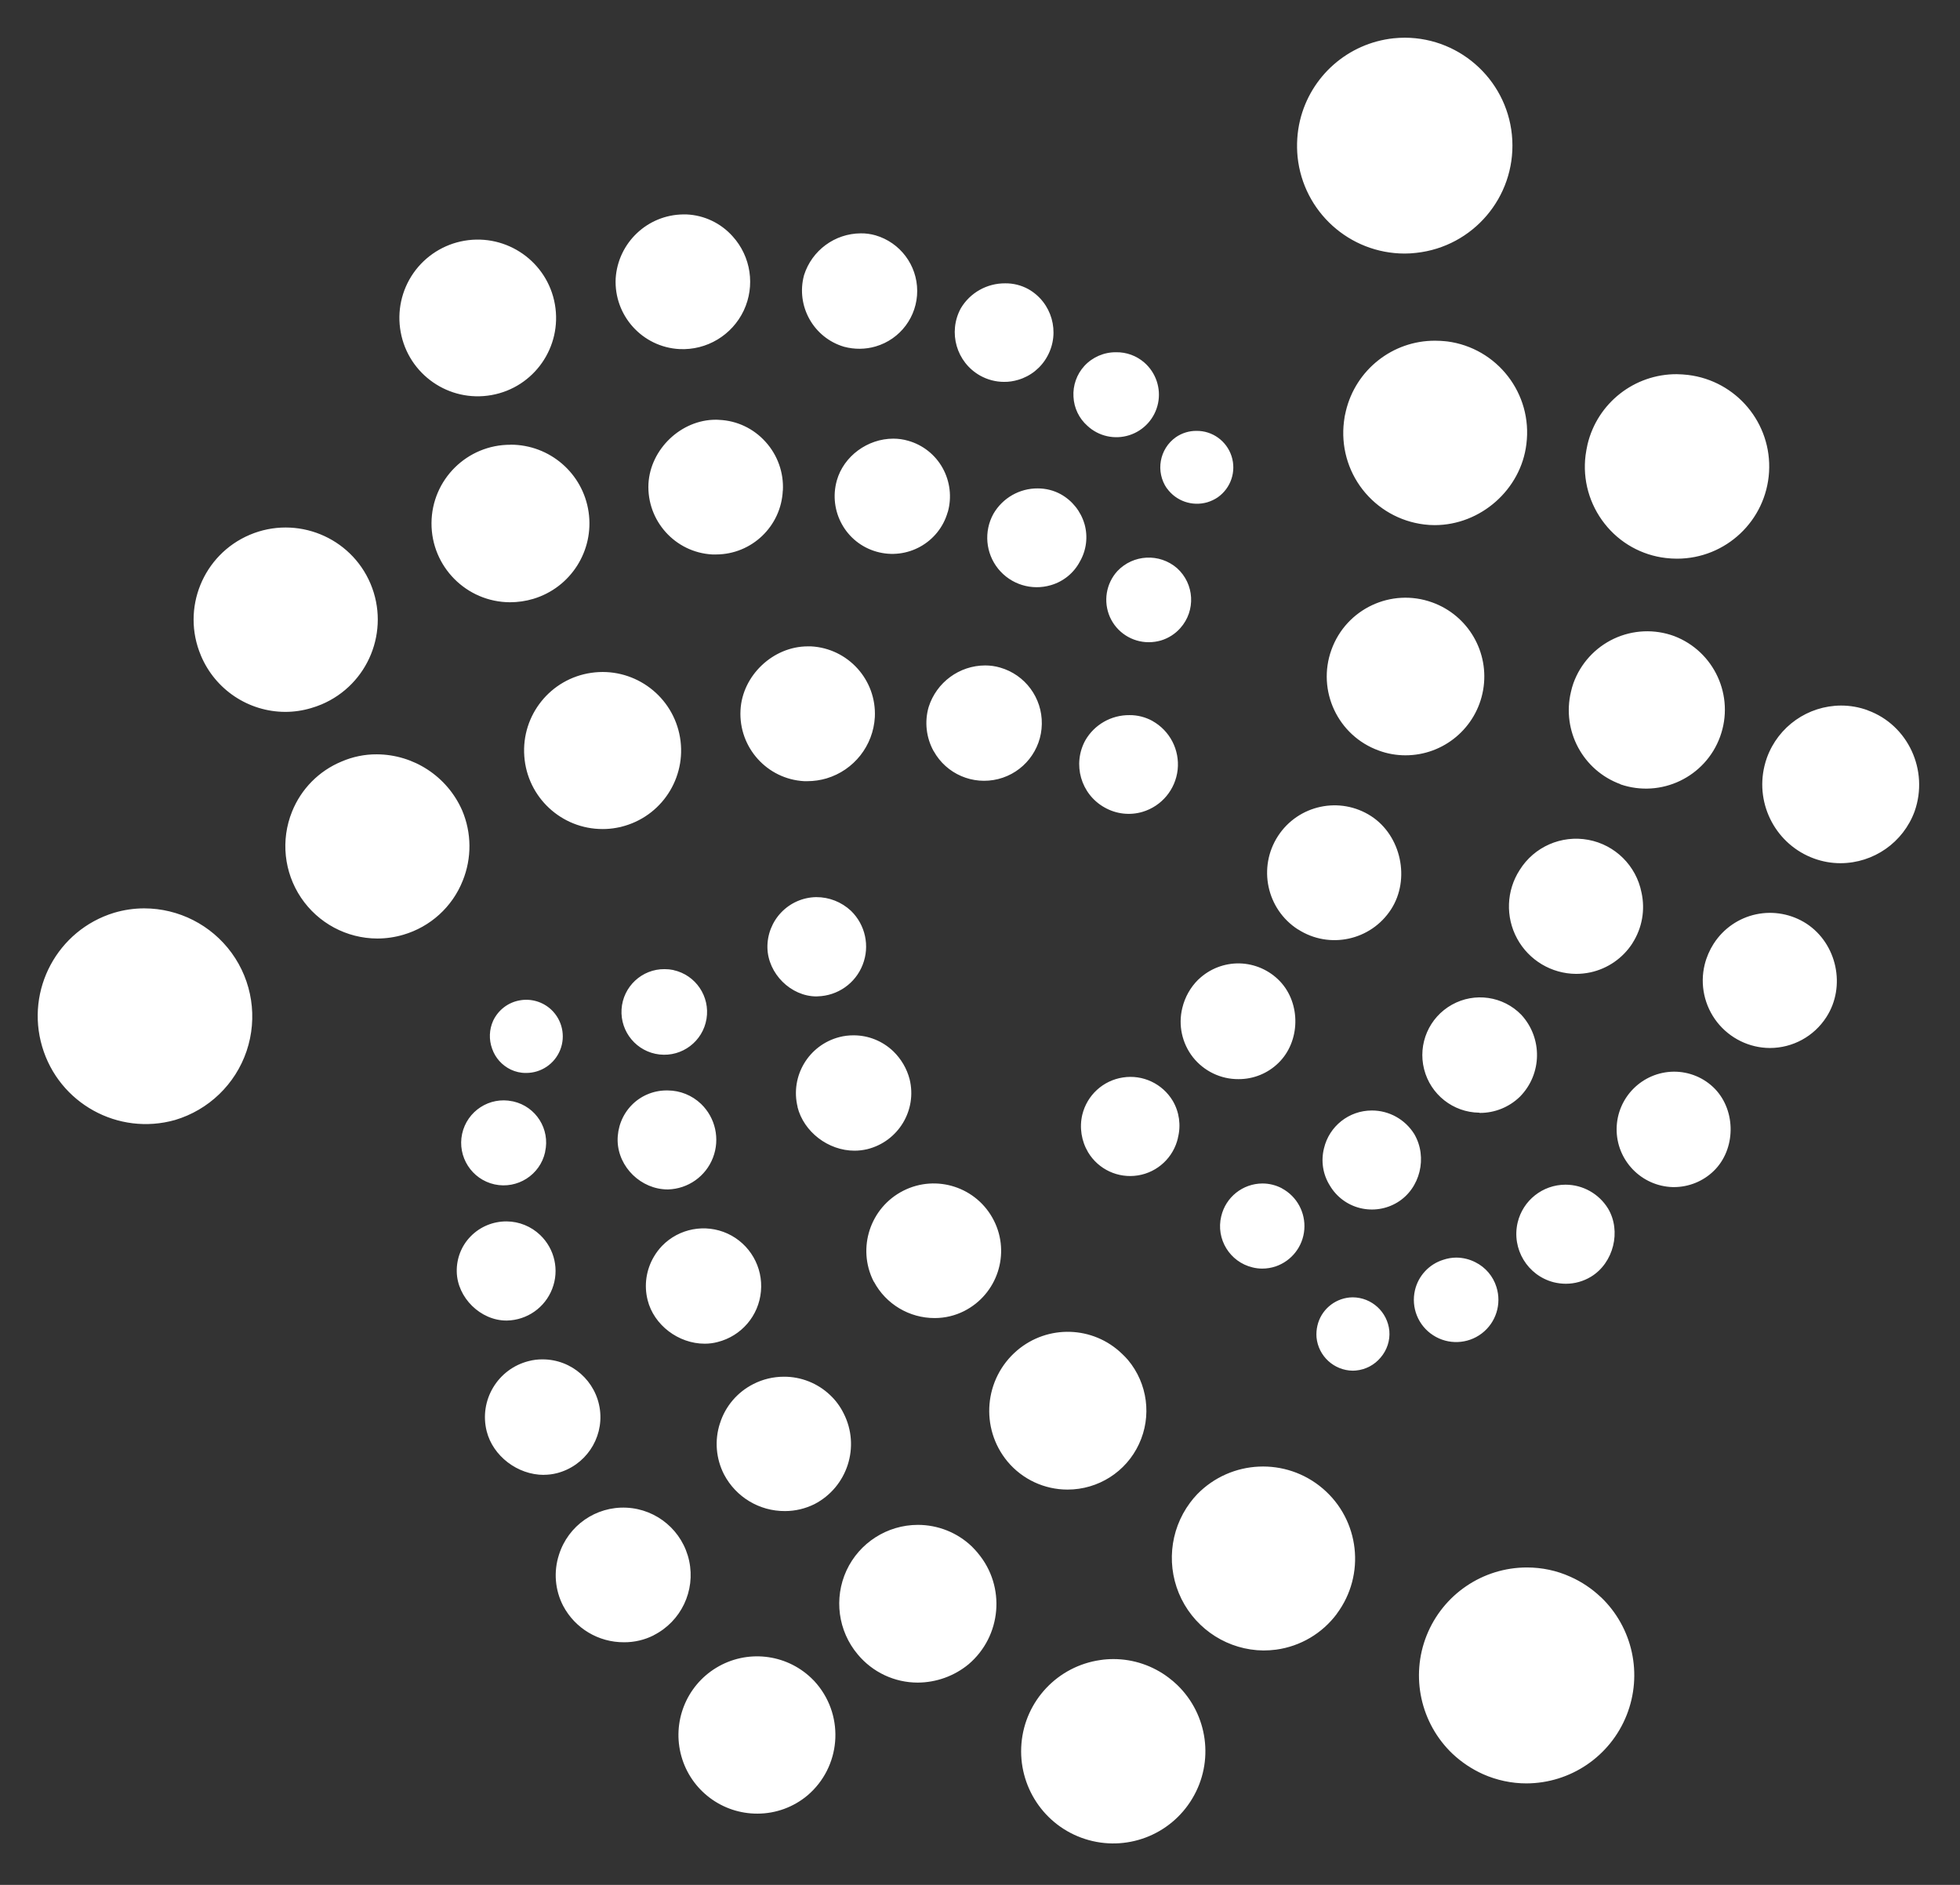 <svg viewBox="0 0 26 25" fill="none" xmlns="http://www.w3.org/2000/svg">
    <rect x="0" y="0" width="26" height="25" fill="#333333" stroke="none"/>
    <path fillRule="evenodd" clipRule="evenodd" d="M18.785 3.354C18.734 3.36 18.683 3.363 18.633 3.363C17.901 3.362 17.289 2.809 17.213 2.082C17.197 1.92 17.207 1.756 17.245 1.597C17.387 1.008 17.883 0.573 18.485 0.508C18.535 0.503 18.587 0.5 18.637 0.5C19.396 0.503 20.022 1.099 20.061 1.857C20.1 2.616 19.54 3.273 18.785 3.354ZM9.013 4.63C9.375 4.648 9.711 4.446 9.866 4.119C10.02 3.791 9.962 3.403 9.719 3.135C9.562 2.959 9.341 2.854 9.106 2.844H9.062C8.588 2.85 8.198 3.22 8.167 3.693C8.143 4.185 8.521 4.604 9.013 4.63ZM11.616 4.595C11.479 4.635 11.334 4.636 11.196 4.599C10.791 4.479 10.555 4.057 10.666 3.649C10.77 3.321 11.074 3.097 11.418 3.095C11.484 3.094 11.549 3.103 11.613 3.121C11.94 3.216 12.166 3.516 12.167 3.857C12.168 4.198 11.944 4.499 11.616 4.595ZM13.002 4.982C13.099 5.036 13.208 5.065 13.319 5.065C13.383 5.066 13.445 5.056 13.506 5.038C13.671 4.99 13.811 4.877 13.893 4.726C14.068 4.409 13.954 4.009 13.638 3.833C13.544 3.782 13.44 3.757 13.335 3.758C13.093 3.756 12.868 3.882 12.745 4.09C12.573 4.408 12.687 4.805 13.002 4.982ZM14.425 5.648C14.313 5.549 14.247 5.41 14.24 5.262C14.231 5.112 14.283 4.965 14.384 4.854C14.493 4.736 14.646 4.67 14.807 4.672C14.944 4.67 15.076 4.719 15.179 4.808C15.333 4.942 15.403 5.149 15.362 5.348C15.321 5.548 15.175 5.71 14.981 5.772C14.787 5.834 14.574 5.787 14.425 5.648ZM16.015 6.662C15.815 6.72 15.6 6.646 15.479 6.476V6.478C15.326 6.257 15.379 5.954 15.598 5.799C15.678 5.744 15.773 5.714 15.871 5.715C16.083 5.712 16.272 5.849 16.337 6.051C16.402 6.253 16.328 6.474 16.154 6.596C16.112 6.625 16.064 6.647 16.015 6.662ZM6.52 5.24C5.956 5.341 5.417 4.966 5.315 4.403C5.265 4.13 5.326 3.849 5.485 3.621C5.644 3.394 5.887 3.24 6.16 3.193C6.725 3.096 7.262 3.473 7.361 4.037C7.46 4.602 7.084 5.14 6.52 5.24ZM15.657 8.331C15.865 8.099 15.845 7.743 15.613 7.535C15.381 7.335 15.033 7.352 14.822 7.575C14.672 7.74 14.633 7.978 14.723 8.183C14.813 8.387 15.016 8.518 15.239 8.518C15.294 8.518 15.348 8.51 15.4 8.495C15.5 8.465 15.589 8.408 15.658 8.33L15.657 8.331ZM14.071 6.555C14.224 6.64 14.337 6.782 14.386 6.95V6.949C14.434 7.117 14.412 7.297 14.325 7.448C14.245 7.6 14.106 7.713 13.941 7.761C13.685 7.837 13.409 7.752 13.241 7.544C13.074 7.336 13.049 7.048 13.178 6.815C13.3 6.605 13.524 6.476 13.767 6.478C13.873 6.478 13.978 6.504 14.071 6.555ZM12.573 6.791C12.628 6.595 12.603 6.385 12.504 6.207C12.406 6.031 12.242 5.901 12.047 5.846C11.983 5.827 11.917 5.818 11.85 5.818C11.508 5.818 11.192 6.051 11.101 6.372C10.986 6.779 11.221 7.202 11.627 7.317C12.034 7.433 12.457 7.197 12.572 6.791L12.573 6.791ZM10.155 5.86C10.315 6.036 10.398 6.269 10.385 6.507L10.384 6.506C10.363 6.979 9.973 7.353 9.499 7.354H9.448C8.956 7.327 8.578 6.907 8.602 6.415C8.628 5.955 9.036 5.567 9.494 5.567C9.51 5.567 9.525 5.567 9.541 5.569C9.776 5.579 9.997 5.684 10.155 5.86ZM6.774 5.899C6.197 5.896 5.727 6.361 5.724 6.938C5.721 7.515 6.187 7.985 6.764 7.988C6.869 7.988 6.974 7.973 7.074 7.943C7.571 7.794 7.883 7.304 7.808 6.791C7.733 6.278 7.293 5.898 6.774 5.898V5.899ZM3.785 9.442C3.296 9.441 2.856 9.147 2.666 8.697H2.665V8.694C2.402 8.072 2.693 7.356 3.314 7.093C3.935 6.831 4.652 7.121 4.915 7.742C5.177 8.364 4.887 9.08 4.265 9.343C4.22 9.362 4.174 9.378 4.126 9.392C4.015 9.425 3.9 9.442 3.785 9.442ZM15.289 9.563C15.195 9.511 15.089 9.484 14.982 9.485C14.742 9.483 14.518 9.61 14.398 9.818C14.223 10.135 14.337 10.534 14.653 10.71C14.806 10.797 14.988 10.818 15.156 10.768C15.41 10.692 15.593 10.472 15.622 10.209C15.65 9.946 15.519 9.692 15.288 9.563H15.289ZM13.241 10.333C12.905 10.417 12.554 10.266 12.386 9.963H12.385C12.286 9.784 12.262 9.573 12.319 9.377C12.423 9.05 12.726 8.827 13.068 8.826C13.135 8.826 13.202 8.835 13.266 8.854C13.599 8.949 13.826 9.256 13.82 9.603C13.815 9.949 13.577 10.249 13.241 10.333ZM11.605 9.511C11.629 9.019 11.251 8.599 10.758 8.573H10.716C10.255 8.573 9.846 8.96 9.823 9.42C9.797 9.913 10.175 10.334 10.667 10.361H10.711C10.797 10.361 10.883 10.348 10.965 10.324C11.328 10.215 11.584 9.89 11.605 9.511ZM8.175 10.98C8.115 10.991 8.055 10.996 7.995 10.996C7.448 10.997 6.994 10.575 6.955 10.03C6.915 9.485 7.303 9.002 7.843 8.924C8.384 8.845 8.894 9.198 9.011 9.731C9.128 10.265 8.813 10.798 8.289 10.953C8.251 10.965 8.213 10.974 8.175 10.98ZM6.138 11.682C6.26 11.382 6.257 11.045 6.13 10.747C5.932 10.298 5.488 10.007 4.998 10.005C4.837 10.004 4.678 10.037 4.53 10.101C4.231 10.225 3.995 10.464 3.874 10.765C3.722 11.142 3.767 11.569 3.993 11.906C4.22 12.244 4.599 12.447 5.005 12.448C5.122 12.448 5.238 12.431 5.35 12.398C5.709 12.293 6 12.029 6.138 11.682ZM1.914 12.048C2.372 12.049 2.802 12.268 3.072 12.638C3.346 13.014 3.42 13.5 3.271 13.941C3.122 14.381 2.768 14.722 2.322 14.855C1.567 15.068 0.781 14.634 0.559 13.881C0.337 13.128 0.762 12.337 1.512 12.107C1.643 12.068 1.778 12.048 1.914 12.048ZM18.43 17.652C18.406 17.401 18.197 17.209 17.945 17.207C17.931 17.207 17.917 17.208 17.903 17.209C17.695 17.229 17.523 17.379 17.476 17.582C17.464 17.633 17.46 17.685 17.464 17.738C17.488 17.986 17.695 18.177 17.945 18.18C17.959 18.18 17.973 18.179 17.986 18.178C18.115 18.166 18.233 18.104 18.315 18.005C18.399 17.907 18.441 17.78 18.43 17.652H18.43ZM19.011 17.71C18.812 17.582 18.716 17.342 18.77 17.112L18.77 17.112C18.815 16.921 18.958 16.767 19.146 16.709C19.202 16.69 19.261 16.68 19.32 16.68C19.408 16.681 19.494 16.702 19.572 16.742C19.706 16.809 19.807 16.928 19.851 17.071C19.922 17.297 19.844 17.543 19.656 17.686C19.468 17.829 19.21 17.839 19.011 17.71ZM20.132 16.215C20.05 16.565 20.262 16.917 20.61 17.007C20.663 17.02 20.717 17.027 20.772 17.027C20.89 17.027 21.006 16.994 21.106 16.933C21.405 16.751 21.51 16.328 21.331 16.029C21.21 15.833 20.997 15.713 20.767 15.713C20.464 15.713 20.202 15.921 20.132 16.215ZM22.734 15.53C22.593 15.668 22.402 15.745 22.204 15.745L22.19 15.745C21.773 15.733 21.442 15.39 21.445 14.973C21.449 14.556 21.785 14.219 22.203 14.214C22.409 14.213 22.607 14.295 22.75 14.443C23.033 14.739 23.025 15.247 22.734 15.53ZM24.227 13.491C24.49 13.085 24.369 12.517 23.964 12.251C23.766 12.123 23.526 12.078 23.295 12.127C23.065 12.176 22.863 12.315 22.735 12.513L22.732 12.517C22.678 12.602 22.637 12.696 22.613 12.794C22.548 13.06 22.609 13.341 22.778 13.557C22.947 13.772 23.205 13.899 23.478 13.9C23.781 13.9 24.063 13.746 24.227 13.491ZM24.422 9.358C24.543 9.358 24.663 9.379 24.777 9.421V9.422C25.311 9.616 25.589 10.217 25.398 10.761C25.247 11.174 24.854 11.448 24.415 11.449C24.295 11.449 24.177 11.428 24.064 11.387C23.565 11.205 23.282 10.677 23.406 10.16C23.415 10.122 23.426 10.085 23.439 10.049C23.59 9.635 23.982 9.36 24.422 9.358ZM16.2 16.132C16.127 16.434 16.314 16.738 16.615 16.81C16.658 16.821 16.701 16.826 16.745 16.826C16.805 16.826 16.865 16.816 16.922 16.797C17.135 16.724 17.284 16.532 17.302 16.308C17.32 16.084 17.205 15.87 17.007 15.763L17.003 15.76C16.924 15.719 16.836 15.697 16.747 15.697C16.486 15.698 16.259 15.878 16.2 16.133V16.132ZM18.538 15.947C18.389 16.038 18.21 16.065 18.041 16.023C17.872 15.981 17.728 15.873 17.64 15.723C17.548 15.576 17.521 15.399 17.563 15.231C17.632 14.937 17.895 14.729 18.197 14.729C18.426 14.728 18.64 14.847 18.761 15.042C18.941 15.35 18.839 15.764 18.538 15.947ZM19.63 14.761C19.829 14.762 20.021 14.684 20.163 14.545C20.457 14.246 20.465 13.769 20.181 13.46C19.94 13.212 19.562 13.157 19.26 13.326C18.957 13.495 18.806 13.846 18.891 14.181C18.976 14.517 19.276 14.754 19.622 14.758L19.63 14.761ZM21.775 11.838C21.826 12.069 21.783 12.309 21.656 12.508V12.509C21.529 12.707 21.328 12.847 21.097 12.897C21.035 12.91 20.971 12.917 20.907 12.917C20.581 12.915 20.281 12.736 20.125 12.449C19.969 12.162 19.982 11.813 20.159 11.539C20.351 11.231 20.712 11.073 21.069 11.139C21.425 11.205 21.705 11.482 21.775 11.838ZM21.495 10.403C22.035 10.588 22.624 10.306 22.818 9.77C23.013 9.233 22.741 8.639 22.207 8.436C21.947 8.341 21.66 8.354 21.41 8.471C21.159 8.589 20.966 8.801 20.872 9.061C20.858 9.099 20.848 9.137 20.839 9.177C20.716 9.693 20.998 10.219 21.496 10.401L21.495 10.403ZM22.246 7.41C22.196 7.41 22.146 7.407 22.097 7.401C21.777 7.364 21.485 7.2 21.286 6.946C21.084 6.69 20.992 6.363 21.033 6.039C21.04 5.99 21.048 5.942 21.059 5.894C21.19 5.346 21.68 4.961 22.243 4.963C22.293 4.964 22.343 4.967 22.393 4.973C23.035 5.051 23.506 5.615 23.467 6.261C23.428 6.906 22.893 7.41 22.246 7.41ZM15.625 15.092C15.668 14.926 15.644 14.749 15.557 14.601C15.42 14.373 15.159 14.25 14.896 14.291C14.632 14.331 14.42 14.526 14.357 14.785C14.317 14.954 14.345 15.133 14.434 15.283C14.571 15.511 14.832 15.632 15.095 15.59C15.357 15.548 15.567 15.351 15.626 15.092H15.625ZM16.958 14.099C16.817 14.237 16.627 14.314 16.429 14.313C16.194 14.315 15.971 14.207 15.825 14.023C15.68 13.838 15.627 13.597 15.684 13.368C15.718 13.226 15.791 13.096 15.895 12.993L15.899 12.99C16.045 12.85 16.241 12.774 16.443 12.778C16.646 12.783 16.838 12.868 16.978 13.014C17.26 13.31 17.25 13.816 16.958 14.099ZM17.219 12.327C17.633 12.594 18.185 12.475 18.453 12.061C18.711 11.661 18.587 11.084 18.189 10.825C17.775 10.557 17.221 10.675 16.952 11.09C16.684 11.505 16.802 12.059 17.217 12.327H17.219ZM17.662 8.618C17.858 8.075 18.456 7.794 18.999 7.99C19.477 8.162 19.762 8.653 19.674 9.153C19.586 9.653 19.152 10.018 18.644 10.018C18.523 10.018 18.403 9.997 18.29 9.955C17.747 9.759 17.466 9.16 17.662 8.618ZM19.185 4.527C19.136 4.522 19.087 4.519 19.037 4.519C18.473 4.517 17.983 4.905 17.853 5.454C17.841 5.499 17.833 5.546 17.828 5.592C17.788 5.914 17.877 6.239 18.076 6.494C18.276 6.75 18.568 6.916 18.89 6.956C18.937 6.962 18.984 6.965 19.031 6.965C19.642 6.965 20.176 6.492 20.248 5.89C20.333 5.223 19.862 4.614 19.195 4.528H19.186L19.185 4.527ZM7.313 13.392C7.2 13.286 7.043 13.24 6.891 13.269C6.738 13.297 6.609 13.397 6.542 13.538C6.489 13.655 6.484 13.788 6.528 13.909C6.57 14.031 6.659 14.13 6.775 14.186C6.838 14.216 6.908 14.232 6.978 14.231C7.178 14.232 7.357 14.111 7.431 13.926C7.505 13.741 7.458 13.529 7.313 13.392ZM6.13 15.039C6.196 14.736 6.494 14.542 6.798 14.607L6.798 14.607L6.809 14.609C7.11 14.677 7.299 14.976 7.231 15.277V15.281C7.164 15.584 6.863 15.775 6.56 15.709C6.257 15.642 6.065 15.342 6.13 15.039ZM6.726 17.515C6.993 17.509 7.229 17.343 7.325 17.095C7.422 16.846 7.358 16.565 7.166 16.381C7.046 16.266 6.886 16.201 6.72 16.2C6.54 16.199 6.367 16.271 6.242 16.4C6.12 16.525 6.055 16.694 6.059 16.868C6.066 17.212 6.375 17.515 6.717 17.515L6.726 17.515ZM7.385 19.54C7.329 19.554 7.272 19.561 7.215 19.561V19.562C6.865 19.562 6.539 19.312 6.456 18.983C6.353 18.573 6.602 18.157 7.012 18.053C7.073 18.037 7.136 18.029 7.198 18.03C7.585 18.03 7.911 18.319 7.959 18.703C8.006 19.086 7.76 19.445 7.385 19.54ZM8.673 21.688C9.035 21.504 9.227 21.1 9.142 20.703C9.057 20.306 8.715 20.016 8.31 19.997C7.904 19.978 7.537 20.234 7.415 20.621C7.342 20.845 7.362 21.089 7.47 21.298C7.628 21.598 7.94 21.784 8.278 21.782C8.415 21.783 8.551 21.751 8.673 21.689V21.688ZM10.758 22.253C10.787 22.279 10.813 22.308 10.838 22.338C11.207 22.781 11.151 23.439 10.712 23.813C10.526 23.969 10.291 24.055 10.048 24.055C9.579 24.057 9.166 23.746 9.039 23.295C8.912 22.844 9.101 22.363 9.502 22.12C9.903 21.877 10.417 21.931 10.758 22.253ZM8.934 12.866C8.895 12.858 8.856 12.854 8.817 12.854C8.515 12.851 8.264 13.086 8.245 13.387C8.227 13.689 8.448 13.952 8.748 13.986C9.049 14.02 9.323 13.812 9.372 13.514C9.421 13.216 9.229 12.932 8.934 12.867V12.866ZM9.458 15.354C9.363 15.602 9.128 15.768 8.863 15.776L8.858 15.776C8.505 15.776 8.201 15.481 8.193 15.131C8.19 14.956 8.255 14.787 8.376 14.661C8.496 14.536 8.662 14.465 8.835 14.463H8.858C9.023 14.464 9.181 14.528 9.3 14.642C9.491 14.826 9.553 15.107 9.458 15.354ZM8.676 16.665C8.572 16.839 8.541 17.047 8.591 17.244C8.673 17.573 8.998 17.822 9.348 17.822C9.406 17.822 9.463 17.815 9.519 17.8C9.834 17.721 10.065 17.452 10.094 17.128C10.124 16.805 9.947 16.498 9.652 16.362C9.357 16.227 9.008 16.292 8.782 16.525C8.741 16.568 8.706 16.614 8.676 16.665ZM9.605 19.557C9.497 19.347 9.477 19.103 9.55 18.879V18.88C9.621 18.652 9.782 18.464 9.994 18.357C10.119 18.293 10.258 18.26 10.399 18.26C10.626 18.259 10.846 18.346 11.011 18.503C11.085 18.572 11.146 18.655 11.191 18.746C11.415 19.185 11.242 19.723 10.804 19.95C10.683 20.01 10.549 20.042 10.413 20.042C10.074 20.044 9.763 19.857 9.605 19.557ZM12.973 20.6C12.947 20.569 12.919 20.539 12.89 20.51C12.698 20.327 12.442 20.225 12.175 20.225C11.769 20.226 11.4 20.462 11.229 20.83C11.059 21.199 11.117 21.633 11.378 21.943C11.575 22.18 11.866 22.317 12.174 22.317C12.419 22.316 12.657 22.231 12.847 22.075C13.287 21.702 13.344 21.043 12.973 20.601V20.6ZM15.503 22.252C15.542 22.282 15.58 22.313 15.615 22.347H15.615C16.025 22.742 16.109 23.367 15.816 23.855C15.524 24.344 14.934 24.566 14.392 24.391C13.851 24.217 13.502 23.691 13.55 23.124C13.598 22.557 14.032 22.099 14.595 22.018C14.653 22.009 14.711 22.005 14.77 22.005C15.035 22.005 15.292 22.092 15.503 22.252ZM10.846 13.215C11.112 13.208 11.348 13.043 11.444 12.795C11.541 12.547 11.479 12.266 11.289 12.081C11.163 11.963 10.998 11.898 10.826 11.899C10.651 11.902 10.485 11.975 10.364 12.101C10.243 12.227 10.177 12.396 10.18 12.57C10.187 12.914 10.491 13.216 10.832 13.216L10.846 13.215ZM11.335 15.262C10.986 15.262 10.661 15.011 10.579 14.682L10.581 14.684C10.479 14.274 10.727 13.86 11.136 13.755C11.197 13.739 11.26 13.732 11.324 13.732C11.52 13.732 11.708 13.808 11.85 13.944C11.954 14.045 12.029 14.172 12.066 14.313C12.168 14.725 11.916 15.14 11.505 15.242C11.449 15.255 11.393 15.262 11.335 15.262ZM11.593 17C11.752 17.298 12.063 17.483 12.4 17.482C12.536 17.482 12.669 17.45 12.79 17.389C13.23 17.166 13.407 16.628 13.184 16.188C12.961 15.747 12.424 15.57 11.983 15.793C11.543 16.016 11.366 16.553 11.588 16.994C11.589 16.996 11.59 16.997 11.591 16.999L11.593 17ZM14.161 19.757C13.854 19.757 13.562 19.621 13.365 19.385C12.997 18.941 13.054 18.285 13.493 17.911C13.899 17.566 14.5 17.585 14.883 17.955C14.911 17.981 14.938 18.009 14.963 18.038C15.224 18.35 15.281 18.785 15.109 19.153C14.938 19.522 14.568 19.757 14.161 19.757ZM17.734 21.403C18.118 20.887 18.037 20.162 17.548 19.744C17.059 19.326 16.33 19.359 15.881 19.819C15.847 19.855 15.815 19.892 15.786 19.932C15.511 20.302 15.468 20.796 15.673 21.209C15.879 21.622 16.298 21.886 16.759 21.891C16.816 21.891 16.872 21.887 16.928 21.88C17.251 21.836 17.541 21.664 17.735 21.403H17.734ZM20.831 20.913C20.98 20.979 21.117 21.071 21.235 21.183V21.182C21.659 21.586 21.794 22.207 21.577 22.751C21.36 23.295 20.834 23.652 20.249 23.654C20.051 23.654 19.855 23.612 19.674 23.532C19.525 23.465 19.387 23.373 19.268 23.261C18.844 22.857 18.708 22.235 18.925 21.691C19.143 21.147 19.669 20.79 20.255 20.79C20.454 20.79 20.65 20.831 20.831 20.913Z" fill="white"/>
</svg>